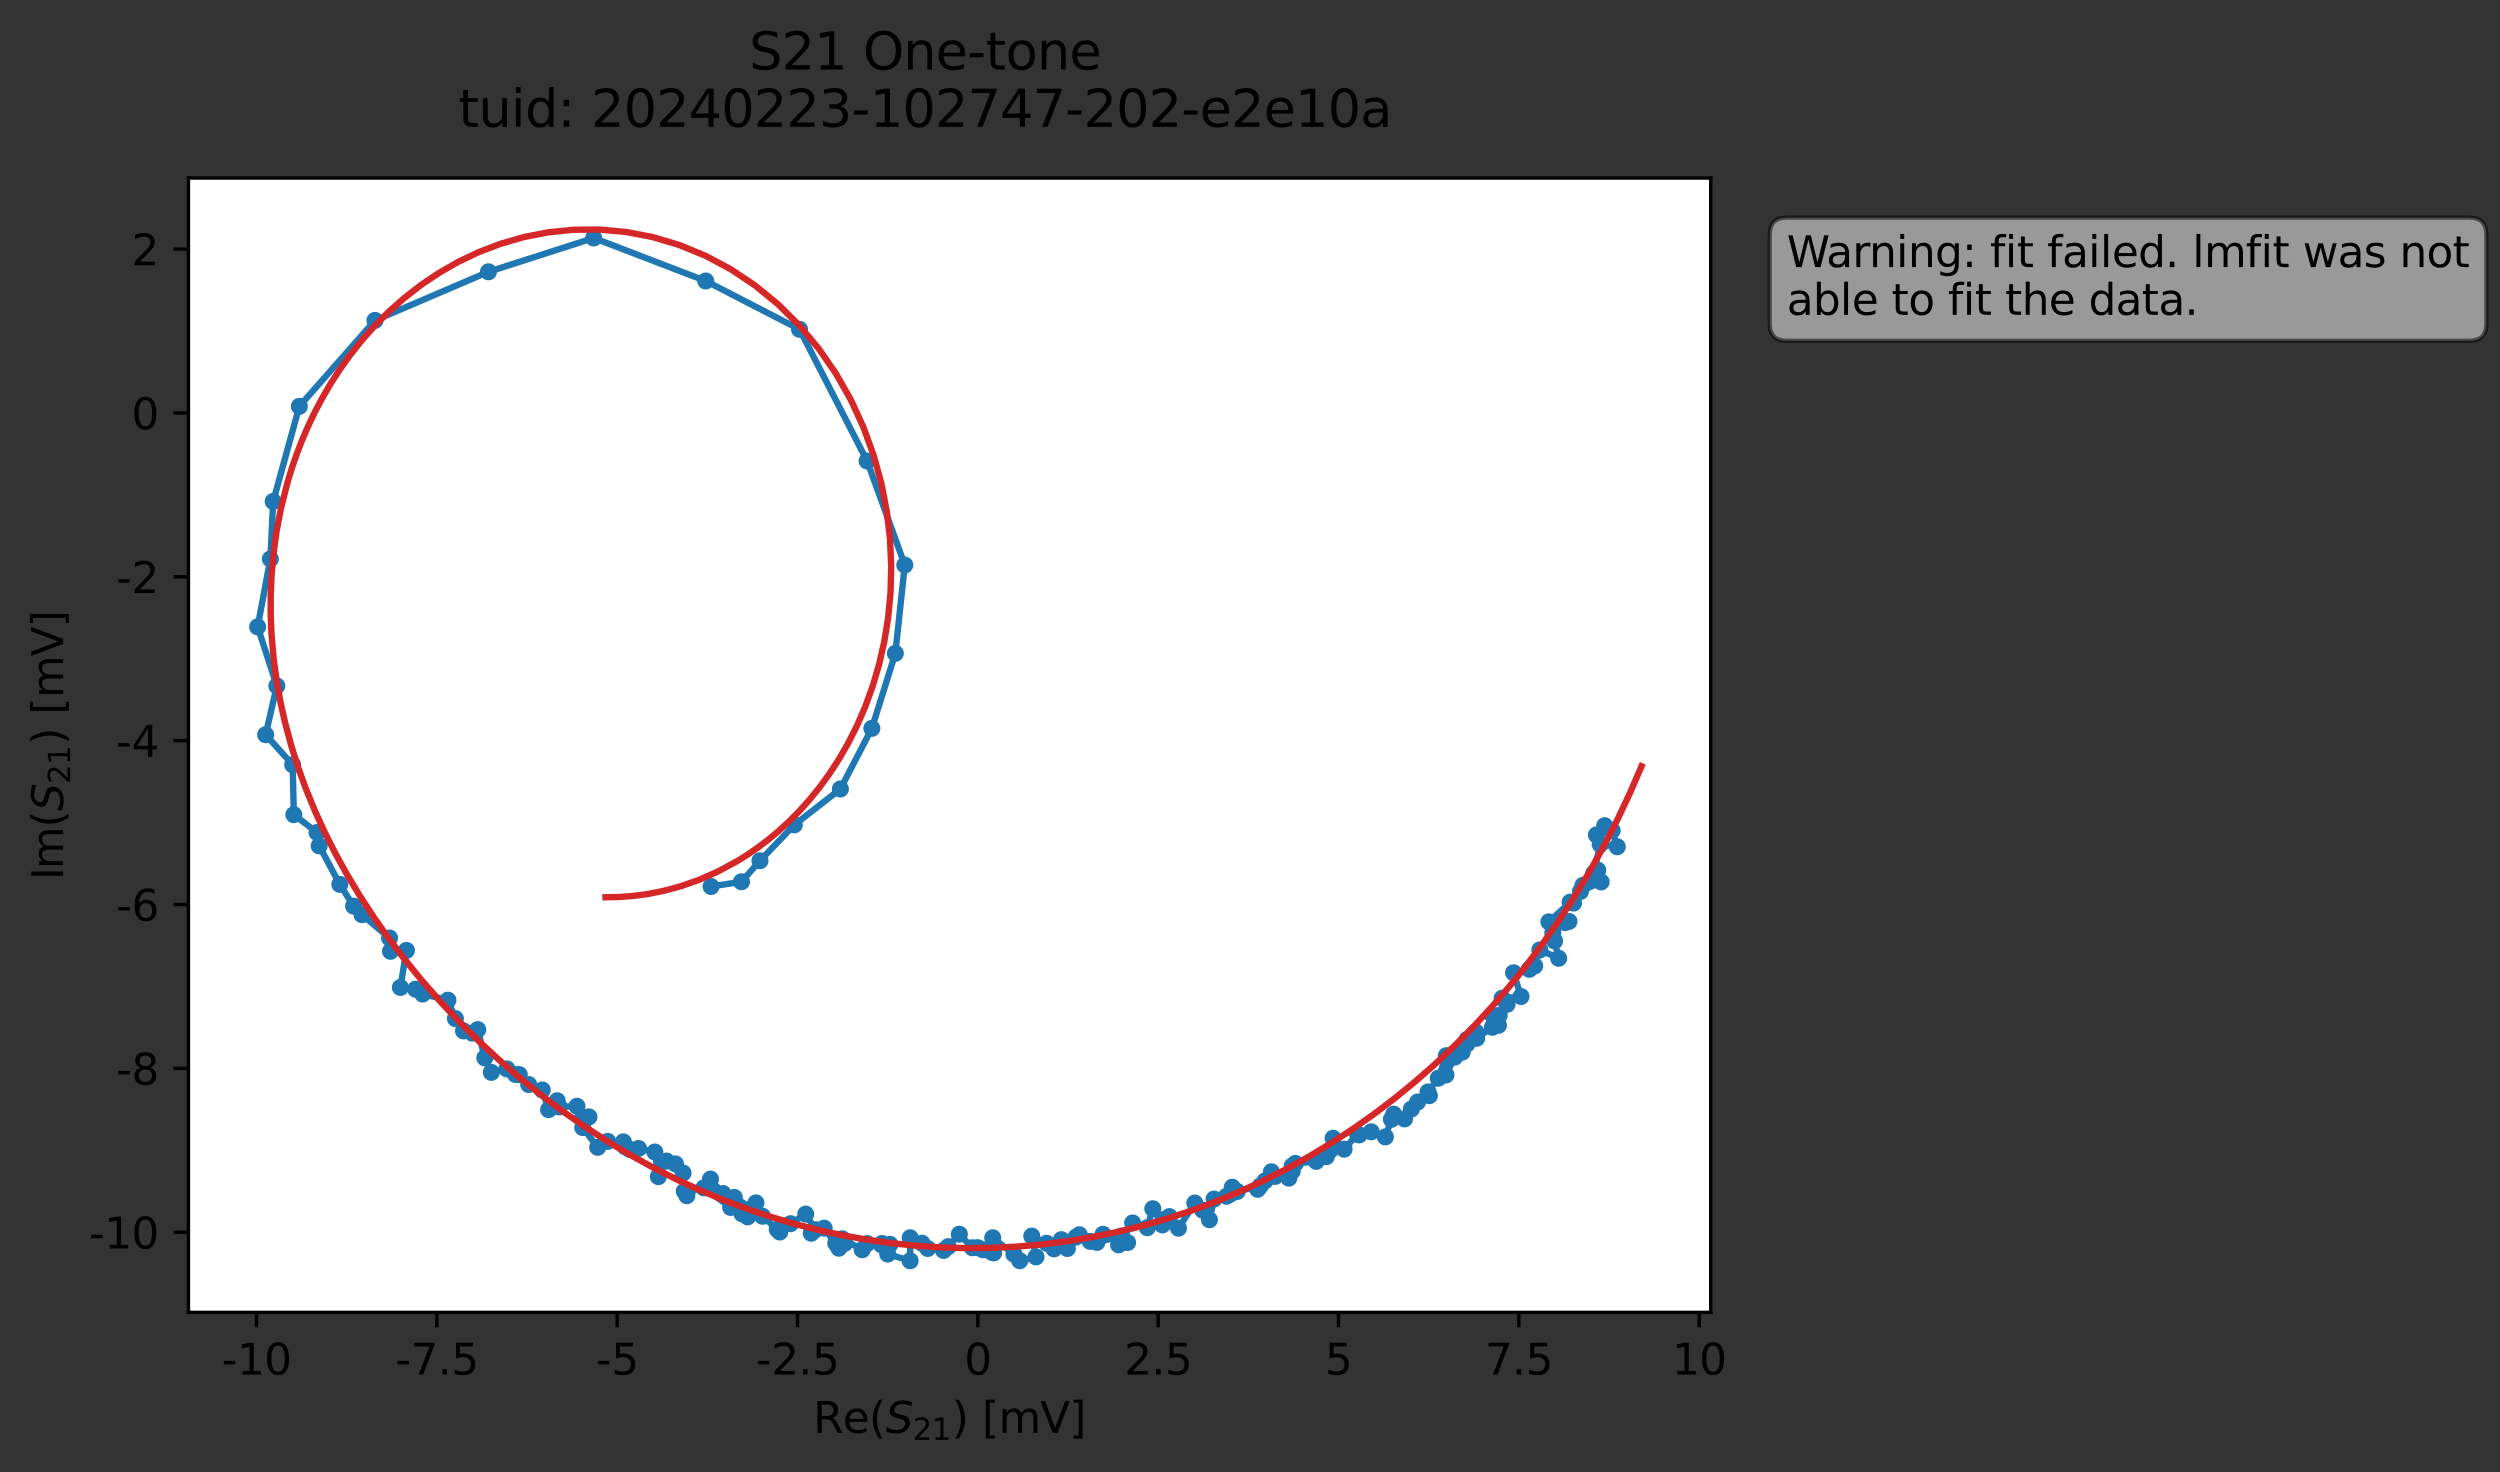 <?xml version="1.0" encoding="utf-8" standalone="no"?>
<!DOCTYPE svg PUBLIC "-//W3C//DTD SVG 1.1//EN"
  "http://www.w3.org/Graphics/SVG/1.1/DTD/svg11.dtd">
<svg xmlns:xlink="http://www.w3.org/1999/xlink" width="586.495pt" height="345.428pt" viewBox="0 0 586.495 345.428" xmlns="http://www.w3.org/2000/svg" version="1.1">
 <rect x="0" y="0" width="586.495" height="345.428" fill="#333333" stroke="none"/>
 <defs>
  <style type="text/css">*{stroke-linejoin: round; stroke-linecap: butt}</style>
 </defs>
 <g id="figure_1">
  <g id="patch_1">
   <path d="M 0 345.428 
L 586.495 345.428 
L 586.495 -0 
L 0 -0 
L 0 345.428 
z
" style="fill: none; opacity: 0"/>
  </g>
  <g id="axes_1">
   <g id="patch_2">
    <path d="M 44.211 307.872 
L 401.331 307.872 
L 401.331 41.76 
L 44.211 41.76 
z
" style="fill: #ffffff"/>
   </g>
   <g id="matplotlib.axis_1">
    <g id="xtick_1">
     <g id="line2d_1">
      <defs>
       <path id="m55af9862a3" d="M 0 0 
L 0 3.5 
" style="stroke: #000000; stroke-width: 0.8"/>
      </defs>
      <g>
       <use xlink:href="#m55af9862a3" x="60.177" y="307.872" style="stroke: #000000; stroke-width: 0.8"/>
      </g>
     </g>
     <g id="text_1">
      <!-- -10 -->
      <g transform="translate(52.011 322.47) scale(0.1 -0.1)">
       <defs>
        <path id="DejaVuSans-2d" d="M 313 2009 
L 1997 2009 
L 1997 1497 
L 313 1497 
L 313 2009 
z
" transform="scale(0.016)"/>
        <path id="DejaVuSans-31" d="M 794 531 
L 1825 531 
L 1825 4091 
L 703 3866 
L 703 4441 
L 1819 4666 
L 2450 4666 
L 2450 531 
L 3481 531 
L 3481 0 
L 794 0 
L 794 531 
z
" transform="scale(0.016)"/>
        <path id="DejaVuSans-30" d="M 2034 4250 
Q 1547 4250 1301 3770 
Q 1056 3291 1056 2328 
Q 1056 1369 1301 889 
Q 1547 409 2034 409 
Q 2525 409 2770 889 
Q 3016 1369 3016 2328 
Q 3016 3291 2770 3770 
Q 2525 4250 2034 4250 
z
M 2034 4750 
Q 2819 4750 3233 4129 
Q 3647 3509 3647 2328 
Q 3647 1150 3233 529 
Q 2819 -91 2034 -91 
Q 1250 -91 836 529 
Q 422 1150 422 2328 
Q 422 3509 836 4129 
Q 1250 4750 2034 4750 
z
" transform="scale(0.016)"/>
       </defs>
       <use xlink:href="#DejaVuSans-2d"/>
       <use xlink:href="#DejaVuSans-31" x="36.084"/>
       <use xlink:href="#DejaVuSans-30" x="99.707"/>
      </g>
     </g>
    </g>
    <g id="xtick_2">
     <g id="line2d_2">
      <g>
       <use xlink:href="#m55af9862a3" x="102.483" y="307.872" style="stroke: #000000; stroke-width: 0.8"/>
      </g>
     </g>
     <g id="text_2">
      <!-- -7.5 -->
      <g transform="translate(92.727 322.47) scale(0.1 -0.1)">
       <defs>
        <path id="DejaVuSans-37" d="M 525 4666 
L 3525 4666 
L 3525 4397 
L 1831 0 
L 1172 0 
L 2766 4134 
L 525 4134 
L 525 4666 
z
" transform="scale(0.016)"/>
        <path id="DejaVuSans-2e" d="M 684 794 
L 1344 794 
L 1344 0 
L 684 0 
L 684 794 
z
" transform="scale(0.016)"/>
        <path id="DejaVuSans-35" d="M 691 4666 
L 3169 4666 
L 3169 4134 
L 1269 4134 
L 1269 2991 
Q 1406 3038 1543 3061 
Q 1681 3084 1819 3084 
Q 2600 3084 3056 2656 
Q 3513 2228 3513 1497 
Q 3513 744 3044 326 
Q 2575 -91 1722 -91 
Q 1428 -91 1123 -41 
Q 819 9 494 109 
L 494 744 
Q 775 591 1075 516 
Q 1375 441 1709 441 
Q 2250 441 2565 725 
Q 2881 1009 2881 1497 
Q 2881 1984 2565 2268 
Q 2250 2553 1709 2553 
Q 1456 2553 1204 2497 
Q 953 2441 691 2322 
L 691 4666 
z
" transform="scale(0.016)"/>
       </defs>
       <use xlink:href="#DejaVuSans-2d"/>
       <use xlink:href="#DejaVuSans-37" x="36.084"/>
       <use xlink:href="#DejaVuSans-2e" x="99.707"/>
       <use xlink:href="#DejaVuSans-35" x="131.494"/>
      </g>
     </g>
    </g>
    <g id="xtick_3">
     <g id="line2d_3">
      <g>
       <use xlink:href="#m55af9862a3" x="144.789" y="307.872" style="stroke: #000000; stroke-width: 0.8"/>
      </g>
     </g>
     <g id="text_3">
      <!-- -5 -->
      <g transform="translate(139.803 322.47) scale(0.1 -0.1)">
       <use xlink:href="#DejaVuSans-2d"/>
       <use xlink:href="#DejaVuSans-35" x="36.084"/>
      </g>
     </g>
    </g>
    <g id="xtick_4">
     <g id="line2d_4">
      <g>
       <use xlink:href="#m55af9862a3" x="187.094" y="307.872" style="stroke: #000000; stroke-width: 0.8"/>
      </g>
     </g>
     <g id="text_4">
      <!-- -2.5 -->
      <g transform="translate(177.339 322.47) scale(0.1 -0.1)">
       <defs>
        <path id="DejaVuSans-32" d="M 1228 531 
L 3431 531 
L 3431 0 
L 469 0 
L 469 531 
Q 828 903 1448 1529 
Q 2069 2156 2228 2338 
Q 2531 2678 2651 2914 
Q 2772 3150 2772 3378 
Q 2772 3750 2511 3984 
Q 2250 4219 1831 4219 
Q 1534 4219 1204 4116 
Q 875 4013 500 3803 
L 500 4441 
Q 881 4594 1212 4672 
Q 1544 4750 1819 4750 
Q 2544 4750 2975 4387 
Q 3406 4025 3406 3419 
Q 3406 3131 3298 2873 
Q 3191 2616 2906 2266 
Q 2828 2175 2409 1742 
Q 1991 1309 1228 531 
z
" transform="scale(0.016)"/>
       </defs>
       <use xlink:href="#DejaVuSans-2d"/>
       <use xlink:href="#DejaVuSans-32" x="36.084"/>
       <use xlink:href="#DejaVuSans-2e" x="99.707"/>
       <use xlink:href="#DejaVuSans-35" x="131.494"/>
      </g>
     </g>
    </g>
    <g id="xtick_5">
     <g id="line2d_5">
      <g>
       <use xlink:href="#m55af9862a3" x="229.4" y="307.872" style="stroke: #000000; stroke-width: 0.8"/>
      </g>
     </g>
     <g id="text_5">
      <!-- 0 -->
      <g transform="translate(226.219 322.47) scale(0.1 -0.1)">
       <use xlink:href="#DejaVuSans-30"/>
      </g>
     </g>
    </g>
    <g id="xtick_6">
     <g id="line2d_6">
      <g>
       <use xlink:href="#m55af9862a3" x="271.706" y="307.872" style="stroke: #000000; stroke-width: 0.8"/>
      </g>
     </g>
     <g id="text_6">
      <!-- 2.5 -->
      <g transform="translate(263.754 322.47) scale(0.1 -0.1)">
       <use xlink:href="#DejaVuSans-32"/>
       <use xlink:href="#DejaVuSans-2e" x="63.623"/>
       <use xlink:href="#DejaVuSans-35" x="95.41"/>
      </g>
     </g>
    </g>
    <g id="xtick_7">
     <g id="line2d_7">
      <g>
       <use xlink:href="#m55af9862a3" x="314.012" y="307.872" style="stroke: #000000; stroke-width: 0.8"/>
      </g>
     </g>
     <g id="text_7">
      <!-- 5 -->
      <g transform="translate(310.831 322.47) scale(0.1 -0.1)">
       <use xlink:href="#DejaVuSans-35"/>
      </g>
     </g>
    </g>
    <g id="xtick_8">
     <g id="line2d_8">
      <g>
       <use xlink:href="#m55af9862a3" x="356.318" y="307.872" style="stroke: #000000; stroke-width: 0.8"/>
      </g>
     </g>
     <g id="text_8">
      <!-- 7.5 -->
      <g transform="translate(348.366 322.47) scale(0.1 -0.1)">
       <use xlink:href="#DejaVuSans-37"/>
       <use xlink:href="#DejaVuSans-2e" x="63.623"/>
       <use xlink:href="#DejaVuSans-35" x="95.41"/>
      </g>
     </g>
    </g>
    <g id="xtick_9">
     <g id="line2d_9">
      <g>
       <use xlink:href="#m55af9862a3" x="398.623" y="307.872" style="stroke: #000000; stroke-width: 0.8"/>
      </g>
     </g>
     <g id="text_9">
      <!-- 10 -->
      <g transform="translate(392.261 322.47) scale(0.1 -0.1)">
       <use xlink:href="#DejaVuSans-31"/>
       <use xlink:href="#DejaVuSans-30" x="63.623"/>
      </g>
     </g>
    </g>
    <g id="text_10">
     <!-- Re$(S_{21})$ [mV] -->
     <g transform="translate(190.771 336.149) scale(0.1 -0.1)">
      <defs>
       <path id="DejaVuSans-52" d="M 2841 2188 
Q 3044 2119 3236 1894 
Q 3428 1669 3622 1275 
L 4263 0 
L 3584 0 
L 2988 1197 
Q 2756 1666 2539 1819 
Q 2322 1972 1947 1972 
L 1259 1972 
L 1259 0 
L 628 0 
L 628 4666 
L 2053 4666 
Q 2853 4666 3247 4331 
Q 3641 3997 3641 3322 
Q 3641 2881 3436 2590 
Q 3231 2300 2841 2188 
z
M 1259 4147 
L 1259 2491 
L 2053 2491 
Q 2509 2491 2742 2702 
Q 2975 2913 2975 3322 
Q 2975 3731 2742 3939 
Q 2509 4147 2053 4147 
L 1259 4147 
z
" transform="scale(0.016)"/>
       <path id="DejaVuSans-65" d="M 3597 1894 
L 3597 1613 
L 953 1613 
Q 991 1019 1311 708 
Q 1631 397 2203 397 
Q 2534 397 2845 478 
Q 3156 559 3463 722 
L 3463 178 
Q 3153 47 2828 -22 
Q 2503 -91 2169 -91 
Q 1331 -91 842 396 
Q 353 884 353 1716 
Q 353 2575 817 3079 
Q 1281 3584 2069 3584 
Q 2775 3584 3186 3129 
Q 3597 2675 3597 1894 
z
M 3022 2063 
Q 3016 2534 2758 2815 
Q 2500 3097 2075 3097 
Q 1594 3097 1305 2825 
Q 1016 2553 972 2059 
L 3022 2063 
z
" transform="scale(0.016)"/>
       <path id="DejaVuSans-28" d="M 1984 4856 
Q 1566 4138 1362 3434 
Q 1159 2731 1159 2009 
Q 1159 1288 1364 580 
Q 1569 -128 1984 -844 
L 1484 -844 
Q 1016 -109 783 600 
Q 550 1309 550 2009 
Q 550 2706 781 3412 
Q 1013 4119 1484 4856 
L 1984 4856 
z
" transform="scale(0.016)"/>
       <path id="DejaVuSans-Oblique-53" d="M 3859 4513 
L 3738 3897 
Q 3422 4066 3111 4152 
Q 2800 4238 2509 4238 
Q 1944 4238 1609 3991 
Q 1275 3744 1275 3334 
Q 1275 3109 1398 2989 
Q 1522 2869 2034 2731 
L 2413 2638 
Q 3053 2472 3303 2217 
Q 3553 1963 3553 1503 
Q 3553 797 2998 353 
Q 2444 -91 1538 -91 
Q 1166 -91 791 -17 
Q 416 56 38 206 
L 166 856 
Q 513 641 861 531 
Q 1209 422 1556 422 
Q 2147 422 2503 684 
Q 2859 947 2859 1369 
Q 2859 1650 2717 1795 
Q 2575 1941 2106 2059 
L 1728 2156 
Q 1081 2325 845 2545 
Q 609 2766 609 3163 
Q 609 3859 1145 4304 
Q 1681 4750 2541 4750 
Q 2875 4750 3203 4690 
Q 3531 4631 3859 4513 
z
" transform="scale(0.016)"/>
       <path id="DejaVuSans-29" d="M 513 4856 
L 1013 4856 
Q 1481 4119 1714 3412 
Q 1947 2706 1947 2009 
Q 1947 1309 1714 600 
Q 1481 -109 1013 -844 
L 513 -844 
Q 928 -128 1133 580 
Q 1338 1288 1338 2009 
Q 1338 2731 1133 3434 
Q 928 4138 513 4856 
z
" transform="scale(0.016)"/>
       <path id="DejaVuSans-20" transform="scale(0.016)"/>
       <path id="DejaVuSans-5b" d="M 550 4863 
L 1875 4863 
L 1875 4416 
L 1125 4416 
L 1125 -397 
L 1875 -397 
L 1875 -844 
L 550 -844 
L 550 4863 
z
" transform="scale(0.016)"/>
       <path id="DejaVuSans-6d" d="M 3328 2828 
Q 3544 3216 3844 3400 
Q 4144 3584 4550 3584 
Q 5097 3584 5394 3201 
Q 5691 2819 5691 2113 
L 5691 0 
L 5113 0 
L 5113 2094 
Q 5113 2597 4934 2840 
Q 4756 3084 4391 3084 
Q 3944 3084 3684 2787 
Q 3425 2491 3425 1978 
L 3425 0 
L 2847 0 
L 2847 2094 
Q 2847 2600 2669 2842 
Q 2491 3084 2119 3084 
Q 1678 3084 1418 2786 
Q 1159 2488 1159 1978 
L 1159 0 
L 581 0 
L 581 3500 
L 1159 3500 
L 1159 2956 
Q 1356 3278 1631 3431 
Q 1906 3584 2284 3584 
Q 2666 3584 2933 3390 
Q 3200 3197 3328 2828 
z
" transform="scale(0.016)"/>
       <path id="DejaVuSans-56" d="M 1831 0 
L 50 4666 
L 709 4666 
L 2188 738 
L 3669 4666 
L 4325 4666 
L 2547 0 
L 1831 0 
z
" transform="scale(0.016)"/>
       <path id="DejaVuSans-5d" d="M 1947 4863 
L 1947 -844 
L 622 -844 
L 622 -397 
L 1369 -397 
L 1369 4416 
L 622 4416 
L 622 4863 
L 1947 4863 
z
" transform="scale(0.016)"/>
      </defs>
      <use xlink:href="#DejaVuSans-52" transform="translate(0 0.016)"/>
      <use xlink:href="#DejaVuSans-65" transform="translate(69.482 0.016)"/>
      <use xlink:href="#DejaVuSans-28" transform="translate(131.006 0.016)"/>
      <use xlink:href="#DejaVuSans-Oblique-53" transform="translate(170.02 0.016)"/>
      <use xlink:href="#DejaVuSans-32" transform="translate(233.496 -16.391) scale(0.7)"/>
      <use xlink:href="#DejaVuSans-31" transform="translate(278.032 -16.391) scale(0.7)"/>
      <use xlink:href="#DejaVuSans-29" transform="translate(325.303 0.016)"/>
      <use xlink:href="#DejaVuSans-20" transform="translate(364.316 0.016)"/>
      <use xlink:href="#DejaVuSans-5b" transform="translate(396.104 0.016)"/>
      <use xlink:href="#DejaVuSans-6d" transform="translate(435.117 0.016)"/>
      <use xlink:href="#DejaVuSans-56" transform="translate(532.529 0.016)"/>
      <use xlink:href="#DejaVuSans-5d" transform="translate(600.938 0.016)"/>
     </g>
    </g>
   </g>
   <g id="matplotlib.axis_2">
    <g id="ytick_1">
     <g id="line2d_10">
      <defs>
       <path id="m36a47a7024" d="M 0 0 
L -3.5 0 
" style="stroke: #000000; stroke-width: 0.8"/>
      </defs>
      <g>
       <use xlink:href="#m36a47a7024" x="44.211" y="289.086" style="stroke: #000000; stroke-width: 0.8"/>
      </g>
     </g>
     <g id="text_11">
      <!-- -10 -->
      <g transform="translate(20.878 292.885) scale(0.1 -0.1)">
       <use xlink:href="#DejaVuSans-2d"/>
       <use xlink:href="#DejaVuSans-31" x="36.084"/>
       <use xlink:href="#DejaVuSans-30" x="99.707"/>
      </g>
     </g>
    </g>
    <g id="ytick_2">
     <g id="line2d_11">
      <g>
       <use xlink:href="#m36a47a7024" x="44.211" y="250.643" style="stroke: #000000; stroke-width: 0.8"/>
      </g>
     </g>
     <g id="text_12">
      <!-- -8 -->
      <g transform="translate(27.241 254.442) scale(0.1 -0.1)">
       <defs>
        <path id="DejaVuSans-38" d="M 2034 2216 
Q 1584 2216 1326 1975 
Q 1069 1734 1069 1313 
Q 1069 891 1326 650 
Q 1584 409 2034 409 
Q 2484 409 2743 651 
Q 3003 894 3003 1313 
Q 3003 1734 2745 1975 
Q 2488 2216 2034 2216 
z
M 1403 2484 
Q 997 2584 770 2862 
Q 544 3141 544 3541 
Q 544 4100 942 4425 
Q 1341 4750 2034 4750 
Q 2731 4750 3128 4425 
Q 3525 4100 3525 3541 
Q 3525 3141 3298 2862 
Q 3072 2584 2669 2484 
Q 3125 2378 3379 2068 
Q 3634 1759 3634 1313 
Q 3634 634 3220 271 
Q 2806 -91 2034 -91 
Q 1263 -91 848 271 
Q 434 634 434 1313 
Q 434 1759 690 2068 
Q 947 2378 1403 2484 
z
M 1172 3481 
Q 1172 3119 1398 2916 
Q 1625 2713 2034 2713 
Q 2441 2713 2670 2916 
Q 2900 3119 2900 3481 
Q 2900 3844 2670 4047 
Q 2441 4250 2034 4250 
Q 1625 4250 1398 4047 
Q 1172 3844 1172 3481 
z
" transform="scale(0.016)"/>
       </defs>
       <use xlink:href="#DejaVuSans-2d"/>
       <use xlink:href="#DejaVuSans-38" x="36.084"/>
      </g>
     </g>
    </g>
    <g id="ytick_3">
     <g id="line2d_12">
      <g>
       <use xlink:href="#m36a47a7024" x="44.211" y="212.201" style="stroke: #000000; stroke-width: 0.8"/>
      </g>
     </g>
     <g id="text_13">
      <!-- -6 -->
      <g transform="translate(27.241 216) scale(0.1 -0.1)">
       <defs>
        <path id="DejaVuSans-36" d="M 2113 2584 
Q 1688 2584 1439 2293 
Q 1191 2003 1191 1497 
Q 1191 994 1439 701 
Q 1688 409 2113 409 
Q 2538 409 2786 701 
Q 3034 994 3034 1497 
Q 3034 2003 2786 2293 
Q 2538 2584 2113 2584 
z
M 3366 4563 
L 3366 3988 
Q 3128 4100 2886 4159 
Q 2644 4219 2406 4219 
Q 1781 4219 1451 3797 
Q 1122 3375 1075 2522 
Q 1259 2794 1537 2939 
Q 1816 3084 2150 3084 
Q 2853 3084 3261 2657 
Q 3669 2231 3669 1497 
Q 3669 778 3244 343 
Q 2819 -91 2113 -91 
Q 1303 -91 875 529 
Q 447 1150 447 2328 
Q 447 3434 972 4092 
Q 1497 4750 2381 4750 
Q 2619 4750 2861 4703 
Q 3103 4656 3366 4563 
z
" transform="scale(0.016)"/>
       </defs>
       <use xlink:href="#DejaVuSans-2d"/>
       <use xlink:href="#DejaVuSans-36" x="36.084"/>
      </g>
     </g>
    </g>
    <g id="ytick_4">
     <g id="line2d_13">
      <g>
       <use xlink:href="#m36a47a7024" x="44.211" y="173.759" style="stroke: #000000; stroke-width: 0.8"/>
      </g>
     </g>
     <g id="text_14">
      <!-- -4 -->
      <g transform="translate(27.241 177.558) scale(0.1 -0.1)">
       <defs>
        <path id="DejaVuSans-34" d="M 2419 4116 
L 825 1625 
L 2419 1625 
L 2419 4116 
z
M 2253 4666 
L 3047 4666 
L 3047 1625 
L 3713 1625 
L 3713 1100 
L 3047 1100 
L 3047 0 
L 2419 0 
L 2419 1100 
L 313 1100 
L 313 1709 
L 2253 4666 
z
" transform="scale(0.016)"/>
       </defs>
       <use xlink:href="#DejaVuSans-2d"/>
       <use xlink:href="#DejaVuSans-34" x="36.084"/>
      </g>
     </g>
    </g>
    <g id="ytick_5">
     <g id="line2d_14">
      <g>
       <use xlink:href="#m36a47a7024" x="44.211" y="135.316" style="stroke: #000000; stroke-width: 0.8"/>
      </g>
     </g>
     <g id="text_15">
      <!-- -2 -->
      <g transform="translate(27.241 139.116) scale(0.1 -0.1)">
       <use xlink:href="#DejaVuSans-2d"/>
       <use xlink:href="#DejaVuSans-32" x="36.084"/>
      </g>
     </g>
    </g>
    <g id="ytick_6">
     <g id="line2d_15">
      <g>
       <use xlink:href="#m36a47a7024" x="44.211" y="96.874" style="stroke: #000000; stroke-width: 0.8"/>
      </g>
     </g>
     <g id="text_16">
      <!-- 0 -->
      <g transform="translate(30.848 100.673) scale(0.1 -0.1)">
       <use xlink:href="#DejaVuSans-30"/>
      </g>
     </g>
    </g>
    <g id="ytick_7">
     <g id="line2d_16">
      <g>
       <use xlink:href="#m36a47a7024" x="44.211" y="58.432" style="stroke: #000000; stroke-width: 0.8"/>
      </g>
     </g>
     <g id="text_17">
      <!-- 2 -->
      <g transform="translate(30.848 62.231) scale(0.1 -0.1)">
       <use xlink:href="#DejaVuSans-32"/>
      </g>
     </g>
    </g>
    <g id="text_18">
     <!-- Im$(S_{21})$ [mV] -->
     <g transform="translate(14.798 206.466) rotate(-90) scale(0.1 -0.1)">
      <defs>
       <path id="DejaVuSans-49" d="M 628 4666 
L 1259 4666 
L 1259 0 
L 628 0 
L 628 4666 
z
" transform="scale(0.016)"/>
      </defs>
      <use xlink:href="#DejaVuSans-49" transform="translate(0 0.016)"/>
      <use xlink:href="#DejaVuSans-6d" transform="translate(25.867 0.016)"/>
      <use xlink:href="#DejaVuSans-28" transform="translate(123.279 0.016)"/>
      <use xlink:href="#DejaVuSans-Oblique-53" transform="translate(162.293 0.016)"/>
      <use xlink:href="#DejaVuSans-32" transform="translate(225.77 -16.391) scale(0.7)"/>
      <use xlink:href="#DejaVuSans-31" transform="translate(270.306 -16.391) scale(0.7)"/>
      <use xlink:href="#DejaVuSans-29" transform="translate(317.576 0.016)"/>
      <use xlink:href="#DejaVuSans-20" transform="translate(356.59 0.016)"/>
      <use xlink:href="#DejaVuSans-5b" transform="translate(388.377 0.016)"/>
      <use xlink:href="#DejaVuSans-6d" transform="translate(427.391 0.016)"/>
      <use xlink:href="#DejaVuSans-56" transform="translate(524.803 0.016)"/>
      <use xlink:href="#DejaVuSans-5d" transform="translate(593.211 0.016)"/>
     </g>
    </g>
   </g>
   <g id="line2d_17">
    <path d="M 376.462 193.703 
L 374.517 195.882 
L 378.213 194.828 
L 379.409 198.649 
L 375.403 198.102 
L 373.878 204.888 
L 374.83 204.135 
L 371.352 207.701 
L 375.631 206.897 
L 370.768 209.138 
L 369.142 211.85 
L 368.351 211.646 
L 363.368 216.266 
L 368.079 216.164 
L 367.165 216.446 
L 364.278 218.875 
L 365.655 224.808 
L 361.246 222.845 
L 360.033 226.598 
L 359.464 226.699 
L 358.764 227.397 
L 355.079 228.211 
L 356.825 233.777 
L 352.406 234.183 
L 353.553 235.62 
L 351.713 238.196 
L 350.196 238.277 
L 351.528 240.541 
L 350.101 240.997 
L 346.419 243.574 
L 346.218 242.103 
L 344.15 243.871 
L 344.114 244.984 
L 343.025 246.833 
L 341.276 248.002 
L 339.218 252.182 
L 339.306 247.648 
L 337.418 252.946 
L 335.007 256.178 
L 335.329 257.041 
L 332.556 258.539 
L 331.093 260.187 
L 329.501 262.497 
L 326.964 261.389 
L 326.411 262.589 
L 325.002 266.712 
L 321.691 265.522 
L 318.858 266.253 
L 318.479 266.078 
L 315.324 269.594 
L 312.737 267.03 
L 312.062 269.853 
L 311.154 271.344 
L 308.785 272.459 
L 303.902 272.934 
L 303.151 273.526 
L 302.357 276.385 
L 303.144 274.777 
L 299.156 275.989 
L 298.261 274.905 
L 295.053 279.001 
L 296.781 277.027 
L 295.658 278.218 
L 290.255 279.524 
L 289.08 278.517 
L 288.643 280.142 
L 287.74 280.639 
L 284.815 281.294 
L 283.733 286.15 
L 282.153 283.904 
L 280.3 282.226 
L 276.462 288.129 
L 274.34 285.407 
L 272.698 287.361 
L 272.788 286.148 
L 270.443 283.567 
L 269.157 288.016 
L 265.719 286.904 
L 262.417 292.039 
L 264.536 291.499 
L 263.079 289.974 
L 257.338 291.464 
L 258.764 289.558 
L 255.752 291.222 
L 253.213 289.671 
L 252.428 290.225 
L 250.407 292.892 
L 248.988 290.819 
L 247.266 292.98 
L 245.562 291.668 
L 242.054 289.984 
L 243.048 294.869 
L 239.232 295.762 
L 237.86 294.231 
L 232.885 290.378 
L 233.111 293.923 
L 232.673 293.771 
L 230.57 293.189 
L 229.368 292.701 
L 228.119 292.716 
L 225.053 289.543 
L 222.449 292.458 
L 221.367 293.35 
L 217.635 292.888 
L 216.288 291.656 
L 213.524 290.379 
L 213.517 295.776 
L 208.264 294.201 
L 208.772 291.926 
L 206.937 291.72 
L 206.793 292.028 
L 203.452 291.743 
L 202.272 293.186 
L 197.585 290.617 
L 198.185 291.692 
L 196.067 291.69 
L 196.796 292.828 
L 193.351 288.132 
L 190.316 289.311 
L 191.263 288.485 
L 189.013 284.826 
L 185.453 287.082 
L 182.943 289.028 
L 182.338 288.408 
L 178.883 285.329 
L 177.34 282.192 
L 175.382 285.479 
L 176.491 283.506 
L 172.274 280.922 
L 174.084 284.756 
L 171.413 283.262 
L 165.127 278.671 
L 169.596 279.988 
L 166.678 276.616 
L 161.138 280.511 
L 160.53 279.457 
L 160.239 275.179 
L 158.462 273.05 
L 156.38 272.374 
L 154.443 276.043 
L 153.627 270.257 
L 149.795 269.43 
L 147.735 269.648 
L 146.246 267.879 
L 146.647 269.027 
L 142.563 267.763 
L 140.222 269.163 
L 136.711 264.529 
L 136.568 262.462 
L 138.171 262.024 
L 135.358 259.514 
L 131.194 259.685 
L 130.712 258.234 
L 128.701 260.323 
L 127.211 255.707 
L 124.035 254.434 
L 120.931 252.072 
L 121.817 252.099 
L 118.935 250.771 
L 115.269 251.58 
L 113.731 248.183 
L 112.077 241.55 
L 108.746 241.855 
L 110.805 242.372 
L 106.83 238.953 
L 105.08 234.634 
L 99.14 233.193 
L 97.491 232.063 
L 93.93 231.654 
L 95.345 222.967 
L 91.609 223.171 
L 91.383 220.056 
L 84.917 214.583 
L 82.951 212.575 
L 79.723 207.478 
L 74.882 198.433 
L 74.378 195.301 
L 68.932 191.122 
L 68.661 179.421 
L 62.323 172.359 
L 64.943 160.917 
L 60.444 147.059 
L 63.426 131.128 
L 64.089 117.633 
L 70.224 95.327 
L 87.967 75.166 
L 114.595 63.762 
L 139.274 55.829 
L 165.568 65.923 
L 187.569 77.262 
L 203.419 108.152 
L 212.262 132.558 
L 210.044 153.277 
L 204.536 170.869 
L 197.155 185.092 
L 186.349 193.512 
L 178.291 201.925 
L 173.945 206.858 
L 166.812 207.971 
L 166.812 207.971 
" clip-path="url(#p4d8af39258)" style="fill: none; stroke: #1f77b4; stroke-width: 1.5; stroke-linecap: square"/>
    <defs>
     <path id="m3c75223461" d="M 0 1.5 
C 0.398 1.5 0.779 1.342 1.061 1.061 
C 1.342 0.779 1.5 0.398 1.5 0 
C 1.5 -0.398 1.342 -0.779 1.061 -1.061 
C 0.779 -1.342 0.398 -1.5 0 -1.5 
C -0.398 -1.5 -0.779 -1.342 -1.061 -1.061 
C -1.342 -0.779 -1.5 -0.398 -1.5 0 
C -1.5 0.398 -1.342 0.779 -1.061 1.061 
C -0.779 1.342 -0.398 1.5 0 1.5 
z
" style="stroke: #1f77b4"/>
    </defs>
    <g clip-path="url(#p4d8af39258)">
     <use xlink:href="#m3c75223461" x="376.462" y="193.703" style="fill: #1f77b4; stroke: #1f77b4"/>
     <use xlink:href="#m3c75223461" x="374.517" y="195.882" style="fill: #1f77b4; stroke: #1f77b4"/>
     <use xlink:href="#m3c75223461" x="378.213" y="194.828" style="fill: #1f77b4; stroke: #1f77b4"/>
     <use xlink:href="#m3c75223461" x="379.409" y="198.649" style="fill: #1f77b4; stroke: #1f77b4"/>
     <use xlink:href="#m3c75223461" x="375.403" y="198.102" style="fill: #1f77b4; stroke: #1f77b4"/>
     <use xlink:href="#m3c75223461" x="373.878" y="204.888" style="fill: #1f77b4; stroke: #1f77b4"/>
     <use xlink:href="#m3c75223461" x="374.83" y="204.135" style="fill: #1f77b4; stroke: #1f77b4"/>
     <use xlink:href="#m3c75223461" x="371.352" y="207.701" style="fill: #1f77b4; stroke: #1f77b4"/>
     <use xlink:href="#m3c75223461" x="375.631" y="206.897" style="fill: #1f77b4; stroke: #1f77b4"/>
     <use xlink:href="#m3c75223461" x="370.768" y="209.138" style="fill: #1f77b4; stroke: #1f77b4"/>
     <use xlink:href="#m3c75223461" x="369.142" y="211.85" style="fill: #1f77b4; stroke: #1f77b4"/>
     <use xlink:href="#m3c75223461" x="368.351" y="211.646" style="fill: #1f77b4; stroke: #1f77b4"/>
     <use xlink:href="#m3c75223461" x="363.368" y="216.266" style="fill: #1f77b4; stroke: #1f77b4"/>
     <use xlink:href="#m3c75223461" x="368.079" y="216.164" style="fill: #1f77b4; stroke: #1f77b4"/>
     <use xlink:href="#m3c75223461" x="367.165" y="216.446" style="fill: #1f77b4; stroke: #1f77b4"/>
     <use xlink:href="#m3c75223461" x="364.278" y="218.875" style="fill: #1f77b4; stroke: #1f77b4"/>
     <use xlink:href="#m3c75223461" x="364.707" y="220.735" style="fill: #1f77b4; stroke: #1f77b4"/>
     <use xlink:href="#m3c75223461" x="365.655" y="224.808" style="fill: #1f77b4; stroke: #1f77b4"/>
     <use xlink:href="#m3c75223461" x="361.246" y="222.845" style="fill: #1f77b4; stroke: #1f77b4"/>
     <use xlink:href="#m3c75223461" x="360.033" y="226.598" style="fill: #1f77b4; stroke: #1f77b4"/>
     <use xlink:href="#m3c75223461" x="359.464" y="226.699" style="fill: #1f77b4; stroke: #1f77b4"/>
     <use xlink:href="#m3c75223461" x="358.764" y="227.397" style="fill: #1f77b4; stroke: #1f77b4"/>
     <use xlink:href="#m3c75223461" x="355.079" y="228.211" style="fill: #1f77b4; stroke: #1f77b4"/>
     <use xlink:href="#m3c75223461" x="356.825" y="233.777" style="fill: #1f77b4; stroke: #1f77b4"/>
     <use xlink:href="#m3c75223461" x="352.406" y="234.183" style="fill: #1f77b4; stroke: #1f77b4"/>
     <use xlink:href="#m3c75223461" x="353.553" y="235.62" style="fill: #1f77b4; stroke: #1f77b4"/>
     <use xlink:href="#m3c75223461" x="351.713" y="238.196" style="fill: #1f77b4; stroke: #1f77b4"/>
     <use xlink:href="#m3c75223461" x="350.196" y="238.277" style="fill: #1f77b4; stroke: #1f77b4"/>
     <use xlink:href="#m3c75223461" x="351.528" y="240.541" style="fill: #1f77b4; stroke: #1f77b4"/>
     <use xlink:href="#m3c75223461" x="350.101" y="240.997" style="fill: #1f77b4; stroke: #1f77b4"/>
     <use xlink:href="#m3c75223461" x="346.419" y="243.574" style="fill: #1f77b4; stroke: #1f77b4"/>
     <use xlink:href="#m3c75223461" x="346.218" y="242.103" style="fill: #1f77b4; stroke: #1f77b4"/>
     <use xlink:href="#m3c75223461" x="344.15" y="243.871" style="fill: #1f77b4; stroke: #1f77b4"/>
     <use xlink:href="#m3c75223461" x="344.114" y="244.984" style="fill: #1f77b4; stroke: #1f77b4"/>
     <use xlink:href="#m3c75223461" x="343.025" y="246.833" style="fill: #1f77b4; stroke: #1f77b4"/>
     <use xlink:href="#m3c75223461" x="341.276" y="248.002" style="fill: #1f77b4; stroke: #1f77b4"/>
     <use xlink:href="#m3c75223461" x="339.218" y="252.182" style="fill: #1f77b4; stroke: #1f77b4"/>
     <use xlink:href="#m3c75223461" x="339.306" y="247.648" style="fill: #1f77b4; stroke: #1f77b4"/>
     <use xlink:href="#m3c75223461" x="337.418" y="252.946" style="fill: #1f77b4; stroke: #1f77b4"/>
     <use xlink:href="#m3c75223461" x="335.007" y="256.178" style="fill: #1f77b4; stroke: #1f77b4"/>
     <use xlink:href="#m3c75223461" x="335.329" y="257.041" style="fill: #1f77b4; stroke: #1f77b4"/>
     <use xlink:href="#m3c75223461" x="332.556" y="258.539" style="fill: #1f77b4; stroke: #1f77b4"/>
     <use xlink:href="#m3c75223461" x="331.093" y="260.187" style="fill: #1f77b4; stroke: #1f77b4"/>
     <use xlink:href="#m3c75223461" x="329.501" y="262.497" style="fill: #1f77b4; stroke: #1f77b4"/>
     <use xlink:href="#m3c75223461" x="326.964" y="261.389" style="fill: #1f77b4; stroke: #1f77b4"/>
     <use xlink:href="#m3c75223461" x="326.411" y="262.589" style="fill: #1f77b4; stroke: #1f77b4"/>
     <use xlink:href="#m3c75223461" x="325.002" y="266.712" style="fill: #1f77b4; stroke: #1f77b4"/>
     <use xlink:href="#m3c75223461" x="321.691" y="265.522" style="fill: #1f77b4; stroke: #1f77b4"/>
     <use xlink:href="#m3c75223461" x="318.858" y="266.253" style="fill: #1f77b4; stroke: #1f77b4"/>
     <use xlink:href="#m3c75223461" x="318.479" y="266.078" style="fill: #1f77b4; stroke: #1f77b4"/>
     <use xlink:href="#m3c75223461" x="315.324" y="269.594" style="fill: #1f77b4; stroke: #1f77b4"/>
     <use xlink:href="#m3c75223461" x="312.737" y="267.03" style="fill: #1f77b4; stroke: #1f77b4"/>
     <use xlink:href="#m3c75223461" x="312.062" y="269.853" style="fill: #1f77b4; stroke: #1f77b4"/>
     <use xlink:href="#m3c75223461" x="311.154" y="271.344" style="fill: #1f77b4; stroke: #1f77b4"/>
     <use xlink:href="#m3c75223461" x="308.785" y="272.459" style="fill: #1f77b4; stroke: #1f77b4"/>
     <use xlink:href="#m3c75223461" x="303.902" y="272.934" style="fill: #1f77b4; stroke: #1f77b4"/>
     <use xlink:href="#m3c75223461" x="303.151" y="273.526" style="fill: #1f77b4; stroke: #1f77b4"/>
     <use xlink:href="#m3c75223461" x="302.357" y="276.385" style="fill: #1f77b4; stroke: #1f77b4"/>
     <use xlink:href="#m3c75223461" x="303.144" y="274.777" style="fill: #1f77b4; stroke: #1f77b4"/>
     <use xlink:href="#m3c75223461" x="299.156" y="275.989" style="fill: #1f77b4; stroke: #1f77b4"/>
     <use xlink:href="#m3c75223461" x="298.261" y="274.905" style="fill: #1f77b4; stroke: #1f77b4"/>
     <use xlink:href="#m3c75223461" x="295.053" y="279.001" style="fill: #1f77b4; stroke: #1f77b4"/>
     <use xlink:href="#m3c75223461" x="296.781" y="277.027" style="fill: #1f77b4; stroke: #1f77b4"/>
     <use xlink:href="#m3c75223461" x="295.658" y="278.218" style="fill: #1f77b4; stroke: #1f77b4"/>
     <use xlink:href="#m3c75223461" x="290.255" y="279.524" style="fill: #1f77b4; stroke: #1f77b4"/>
     <use xlink:href="#m3c75223461" x="289.08" y="278.517" style="fill: #1f77b4; stroke: #1f77b4"/>
     <use xlink:href="#m3c75223461" x="288.643" y="280.142" style="fill: #1f77b4; stroke: #1f77b4"/>
     <use xlink:href="#m3c75223461" x="287.74" y="280.639" style="fill: #1f77b4; stroke: #1f77b4"/>
     <use xlink:href="#m3c75223461" x="284.815" y="281.294" style="fill: #1f77b4; stroke: #1f77b4"/>
     <use xlink:href="#m3c75223461" x="283.733" y="286.15" style="fill: #1f77b4; stroke: #1f77b4"/>
     <use xlink:href="#m3c75223461" x="282.153" y="283.904" style="fill: #1f77b4; stroke: #1f77b4"/>
     <use xlink:href="#m3c75223461" x="280.3" y="282.226" style="fill: #1f77b4; stroke: #1f77b4"/>
     <use xlink:href="#m3c75223461" x="276.462" y="288.129" style="fill: #1f77b4; stroke: #1f77b4"/>
     <use xlink:href="#m3c75223461" x="274.34" y="285.407" style="fill: #1f77b4; stroke: #1f77b4"/>
     <use xlink:href="#m3c75223461" x="272.698" y="287.361" style="fill: #1f77b4; stroke: #1f77b4"/>
     <use xlink:href="#m3c75223461" x="272.788" y="286.148" style="fill: #1f77b4; stroke: #1f77b4"/>
     <use xlink:href="#m3c75223461" x="270.443" y="283.567" style="fill: #1f77b4; stroke: #1f77b4"/>
     <use xlink:href="#m3c75223461" x="269.157" y="288.016" style="fill: #1f77b4; stroke: #1f77b4"/>
     <use xlink:href="#m3c75223461" x="265.719" y="286.904" style="fill: #1f77b4; stroke: #1f77b4"/>
     <use xlink:href="#m3c75223461" x="262.417" y="292.039" style="fill: #1f77b4; stroke: #1f77b4"/>
     <use xlink:href="#m3c75223461" x="264.536" y="291.499" style="fill: #1f77b4; stroke: #1f77b4"/>
     <use xlink:href="#m3c75223461" x="263.079" y="289.974" style="fill: #1f77b4; stroke: #1f77b4"/>
     <use xlink:href="#m3c75223461" x="257.338" y="291.464" style="fill: #1f77b4; stroke: #1f77b4"/>
     <use xlink:href="#m3c75223461" x="258.764" y="289.558" style="fill: #1f77b4; stroke: #1f77b4"/>
     <use xlink:href="#m3c75223461" x="255.752" y="291.222" style="fill: #1f77b4; stroke: #1f77b4"/>
     <use xlink:href="#m3c75223461" x="253.213" y="289.671" style="fill: #1f77b4; stroke: #1f77b4"/>
     <use xlink:href="#m3c75223461" x="252.428" y="290.225" style="fill: #1f77b4; stroke: #1f77b4"/>
     <use xlink:href="#m3c75223461" x="250.407" y="292.892" style="fill: #1f77b4; stroke: #1f77b4"/>
     <use xlink:href="#m3c75223461" x="248.988" y="290.819" style="fill: #1f77b4; stroke: #1f77b4"/>
     <use xlink:href="#m3c75223461" x="247.266" y="292.98" style="fill: #1f77b4; stroke: #1f77b4"/>
     <use xlink:href="#m3c75223461" x="245.562" y="291.668" style="fill: #1f77b4; stroke: #1f77b4"/>
     <use xlink:href="#m3c75223461" x="242.054" y="289.984" style="fill: #1f77b4; stroke: #1f77b4"/>
     <use xlink:href="#m3c75223461" x="243.048" y="294.869" style="fill: #1f77b4; stroke: #1f77b4"/>
     <use xlink:href="#m3c75223461" x="239.232" y="295.762" style="fill: #1f77b4; stroke: #1f77b4"/>
     <use xlink:href="#m3c75223461" x="237.86" y="294.231" style="fill: #1f77b4; stroke: #1f77b4"/>
     <use xlink:href="#m3c75223461" x="232.885" y="290.378" style="fill: #1f77b4; stroke: #1f77b4"/>
     <use xlink:href="#m3c75223461" x="233.111" y="293.923" style="fill: #1f77b4; stroke: #1f77b4"/>
     <use xlink:href="#m3c75223461" x="232.673" y="293.771" style="fill: #1f77b4; stroke: #1f77b4"/>
     <use xlink:href="#m3c75223461" x="230.57" y="293.189" style="fill: #1f77b4; stroke: #1f77b4"/>
     <use xlink:href="#m3c75223461" x="229.368" y="292.701" style="fill: #1f77b4; stroke: #1f77b4"/>
     <use xlink:href="#m3c75223461" x="228.119" y="292.716" style="fill: #1f77b4; stroke: #1f77b4"/>
     <use xlink:href="#m3c75223461" x="225.053" y="289.543" style="fill: #1f77b4; stroke: #1f77b4"/>
     <use xlink:href="#m3c75223461" x="222.449" y="292.458" style="fill: #1f77b4; stroke: #1f77b4"/>
     <use xlink:href="#m3c75223461" x="221.367" y="293.35" style="fill: #1f77b4; stroke: #1f77b4"/>
     <use xlink:href="#m3c75223461" x="217.635" y="292.888" style="fill: #1f77b4; stroke: #1f77b4"/>
     <use xlink:href="#m3c75223461" x="216.288" y="291.656" style="fill: #1f77b4; stroke: #1f77b4"/>
     <use xlink:href="#m3c75223461" x="213.524" y="290.379" style="fill: #1f77b4; stroke: #1f77b4"/>
     <use xlink:href="#m3c75223461" x="213.517" y="295.776" style="fill: #1f77b4; stroke: #1f77b4"/>
     <use xlink:href="#m3c75223461" x="208.264" y="294.201" style="fill: #1f77b4; stroke: #1f77b4"/>
     <use xlink:href="#m3c75223461" x="208.772" y="291.926" style="fill: #1f77b4; stroke: #1f77b4"/>
     <use xlink:href="#m3c75223461" x="206.937" y="291.72" style="fill: #1f77b4; stroke: #1f77b4"/>
     <use xlink:href="#m3c75223461" x="206.793" y="292.028" style="fill: #1f77b4; stroke: #1f77b4"/>
     <use xlink:href="#m3c75223461" x="203.452" y="291.743" style="fill: #1f77b4; stroke: #1f77b4"/>
     <use xlink:href="#m3c75223461" x="202.272" y="293.186" style="fill: #1f77b4; stroke: #1f77b4"/>
     <use xlink:href="#m3c75223461" x="197.585" y="290.617" style="fill: #1f77b4; stroke: #1f77b4"/>
     <use xlink:href="#m3c75223461" x="198.185" y="291.692" style="fill: #1f77b4; stroke: #1f77b4"/>
     <use xlink:href="#m3c75223461" x="196.067" y="291.69" style="fill: #1f77b4; stroke: #1f77b4"/>
     <use xlink:href="#m3c75223461" x="196.796" y="292.828" style="fill: #1f77b4; stroke: #1f77b4"/>
     <use xlink:href="#m3c75223461" x="193.351" y="288.132" style="fill: #1f77b4; stroke: #1f77b4"/>
     <use xlink:href="#m3c75223461" x="190.316" y="289.311" style="fill: #1f77b4; stroke: #1f77b4"/>
     <use xlink:href="#m3c75223461" x="191.263" y="288.485" style="fill: #1f77b4; stroke: #1f77b4"/>
     <use xlink:href="#m3c75223461" x="189.013" y="284.826" style="fill: #1f77b4; stroke: #1f77b4"/>
     <use xlink:href="#m3c75223461" x="185.453" y="287.082" style="fill: #1f77b4; stroke: #1f77b4"/>
     <use xlink:href="#m3c75223461" x="182.943" y="289.028" style="fill: #1f77b4; stroke: #1f77b4"/>
     <use xlink:href="#m3c75223461" x="182.338" y="288.408" style="fill: #1f77b4; stroke: #1f77b4"/>
     <use xlink:href="#m3c75223461" x="178.883" y="285.329" style="fill: #1f77b4; stroke: #1f77b4"/>
     <use xlink:href="#m3c75223461" x="177.34" y="282.192" style="fill: #1f77b4; stroke: #1f77b4"/>
     <use xlink:href="#m3c75223461" x="175.382" y="285.479" style="fill: #1f77b4; stroke: #1f77b4"/>
     <use xlink:href="#m3c75223461" x="176.491" y="283.506" style="fill: #1f77b4; stroke: #1f77b4"/>
     <use xlink:href="#m3c75223461" x="172.274" y="280.922" style="fill: #1f77b4; stroke: #1f77b4"/>
     <use xlink:href="#m3c75223461" x="174.084" y="284.756" style="fill: #1f77b4; stroke: #1f77b4"/>
     <use xlink:href="#m3c75223461" x="171.413" y="283.262" style="fill: #1f77b4; stroke: #1f77b4"/>
     <use xlink:href="#m3c75223461" x="165.127" y="278.671" style="fill: #1f77b4; stroke: #1f77b4"/>
     <use xlink:href="#m3c75223461" x="169.596" y="279.988" style="fill: #1f77b4; stroke: #1f77b4"/>
     <use xlink:href="#m3c75223461" x="166.678" y="276.616" style="fill: #1f77b4; stroke: #1f77b4"/>
     <use xlink:href="#m3c75223461" x="161.138" y="280.511" style="fill: #1f77b4; stroke: #1f77b4"/>
     <use xlink:href="#m3c75223461" x="160.53" y="279.457" style="fill: #1f77b4; stroke: #1f77b4"/>
     <use xlink:href="#m3c75223461" x="160.239" y="275.179" style="fill: #1f77b4; stroke: #1f77b4"/>
     <use xlink:href="#m3c75223461" x="158.462" y="273.05" style="fill: #1f77b4; stroke: #1f77b4"/>
     <use xlink:href="#m3c75223461" x="156.38" y="272.374" style="fill: #1f77b4; stroke: #1f77b4"/>
     <use xlink:href="#m3c75223461" x="154.443" y="276.043" style="fill: #1f77b4; stroke: #1f77b4"/>
     <use xlink:href="#m3c75223461" x="153.627" y="270.257" style="fill: #1f77b4; stroke: #1f77b4"/>
     <use xlink:href="#m3c75223461" x="149.795" y="269.43" style="fill: #1f77b4; stroke: #1f77b4"/>
     <use xlink:href="#m3c75223461" x="147.735" y="269.648" style="fill: #1f77b4; stroke: #1f77b4"/>
     <use xlink:href="#m3c75223461" x="146.246" y="267.879" style="fill: #1f77b4; stroke: #1f77b4"/>
     <use xlink:href="#m3c75223461" x="146.647" y="269.027" style="fill: #1f77b4; stroke: #1f77b4"/>
     <use xlink:href="#m3c75223461" x="142.563" y="267.763" style="fill: #1f77b4; stroke: #1f77b4"/>
     <use xlink:href="#m3c75223461" x="140.222" y="269.163" style="fill: #1f77b4; stroke: #1f77b4"/>
     <use xlink:href="#m3c75223461" x="136.711" y="264.529" style="fill: #1f77b4; stroke: #1f77b4"/>
     <use xlink:href="#m3c75223461" x="136.568" y="262.462" style="fill: #1f77b4; stroke: #1f77b4"/>
     <use xlink:href="#m3c75223461" x="138.171" y="262.024" style="fill: #1f77b4; stroke: #1f77b4"/>
     <use xlink:href="#m3c75223461" x="135.358" y="259.514" style="fill: #1f77b4; stroke: #1f77b4"/>
     <use xlink:href="#m3c75223461" x="131.194" y="259.685" style="fill: #1f77b4; stroke: #1f77b4"/>
     <use xlink:href="#m3c75223461" x="130.712" y="258.234" style="fill: #1f77b4; stroke: #1f77b4"/>
     <use xlink:href="#m3c75223461" x="128.701" y="260.323" style="fill: #1f77b4; stroke: #1f77b4"/>
     <use xlink:href="#m3c75223461" x="127.211" y="255.707" style="fill: #1f77b4; stroke: #1f77b4"/>
     <use xlink:href="#m3c75223461" x="124.035" y="254.434" style="fill: #1f77b4; stroke: #1f77b4"/>
     <use xlink:href="#m3c75223461" x="120.931" y="252.072" style="fill: #1f77b4; stroke: #1f77b4"/>
     <use xlink:href="#m3c75223461" x="121.817" y="252.099" style="fill: #1f77b4; stroke: #1f77b4"/>
     <use xlink:href="#m3c75223461" x="118.935" y="250.771" style="fill: #1f77b4; stroke: #1f77b4"/>
     <use xlink:href="#m3c75223461" x="115.269" y="251.58" style="fill: #1f77b4; stroke: #1f77b4"/>
     <use xlink:href="#m3c75223461" x="113.731" y="248.183" style="fill: #1f77b4; stroke: #1f77b4"/>
     <use xlink:href="#m3c75223461" x="112.077" y="241.55" style="fill: #1f77b4; stroke: #1f77b4"/>
     <use xlink:href="#m3c75223461" x="108.746" y="241.855" style="fill: #1f77b4; stroke: #1f77b4"/>
     <use xlink:href="#m3c75223461" x="110.805" y="242.372" style="fill: #1f77b4; stroke: #1f77b4"/>
     <use xlink:href="#m3c75223461" x="106.83" y="238.953" style="fill: #1f77b4; stroke: #1f77b4"/>
     <use xlink:href="#m3c75223461" x="105.08" y="234.634" style="fill: #1f77b4; stroke: #1f77b4"/>
     <use xlink:href="#m3c75223461" x="99.14" y="233.193" style="fill: #1f77b4; stroke: #1f77b4"/>
     <use xlink:href="#m3c75223461" x="97.491" y="232.063" style="fill: #1f77b4; stroke: #1f77b4"/>
     <use xlink:href="#m3c75223461" x="93.93" y="231.654" style="fill: #1f77b4; stroke: #1f77b4"/>
     <use xlink:href="#m3c75223461" x="95.345" y="222.967" style="fill: #1f77b4; stroke: #1f77b4"/>
     <use xlink:href="#m3c75223461" x="91.609" y="223.171" style="fill: #1f77b4; stroke: #1f77b4"/>
     <use xlink:href="#m3c75223461" x="91.383" y="220.056" style="fill: #1f77b4; stroke: #1f77b4"/>
     <use xlink:href="#m3c75223461" x="84.917" y="214.583" style="fill: #1f77b4; stroke: #1f77b4"/>
     <use xlink:href="#m3c75223461" x="82.951" y="212.575" style="fill: #1f77b4; stroke: #1f77b4"/>
     <use xlink:href="#m3c75223461" x="79.723" y="207.478" style="fill: #1f77b4; stroke: #1f77b4"/>
     <use xlink:href="#m3c75223461" x="74.882" y="198.433" style="fill: #1f77b4; stroke: #1f77b4"/>
     <use xlink:href="#m3c75223461" x="74.378" y="195.301" style="fill: #1f77b4; stroke: #1f77b4"/>
     <use xlink:href="#m3c75223461" x="68.932" y="191.122" style="fill: #1f77b4; stroke: #1f77b4"/>
     <use xlink:href="#m3c75223461" x="68.661" y="179.421" style="fill: #1f77b4; stroke: #1f77b4"/>
     <use xlink:href="#m3c75223461" x="62.323" y="172.359" style="fill: #1f77b4; stroke: #1f77b4"/>
     <use xlink:href="#m3c75223461" x="64.943" y="160.917" style="fill: #1f77b4; stroke: #1f77b4"/>
     <use xlink:href="#m3c75223461" x="60.444" y="147.059" style="fill: #1f77b4; stroke: #1f77b4"/>
     <use xlink:href="#m3c75223461" x="63.426" y="131.128" style="fill: #1f77b4; stroke: #1f77b4"/>
     <use xlink:href="#m3c75223461" x="64.089" y="117.633" style="fill: #1f77b4; stroke: #1f77b4"/>
     <use xlink:href="#m3c75223461" x="70.224" y="95.327" style="fill: #1f77b4; stroke: #1f77b4"/>
     <use xlink:href="#m3c75223461" x="87.967" y="75.166" style="fill: #1f77b4; stroke: #1f77b4"/>
     <use xlink:href="#m3c75223461" x="114.595" y="63.762" style="fill: #1f77b4; stroke: #1f77b4"/>
     <use xlink:href="#m3c75223461" x="139.274" y="55.829" style="fill: #1f77b4; stroke: #1f77b4"/>
     <use xlink:href="#m3c75223461" x="165.568" y="65.923" style="fill: #1f77b4; stroke: #1f77b4"/>
     <use xlink:href="#m3c75223461" x="187.569" y="77.262" style="fill: #1f77b4; stroke: #1f77b4"/>
     <use xlink:href="#m3c75223461" x="203.419" y="108.152" style="fill: #1f77b4; stroke: #1f77b4"/>
     <use xlink:href="#m3c75223461" x="212.262" y="132.558" style="fill: #1f77b4; stroke: #1f77b4"/>
     <use xlink:href="#m3c75223461" x="210.044" y="153.277" style="fill: #1f77b4; stroke: #1f77b4"/>
     <use xlink:href="#m3c75223461" x="204.536" y="170.869" style="fill: #1f77b4; stroke: #1f77b4"/>
     <use xlink:href="#m3c75223461" x="197.155" y="185.092" style="fill: #1f77b4; stroke: #1f77b4"/>
     <use xlink:href="#m3c75223461" x="186.349" y="193.512" style="fill: #1f77b4; stroke: #1f77b4"/>
     <use xlink:href="#m3c75223461" x="178.291" y="201.925" style="fill: #1f77b4; stroke: #1f77b4"/>
     <use xlink:href="#m3c75223461" x="173.945" y="206.858" style="fill: #1f77b4; stroke: #1f77b4"/>
     <use xlink:href="#m3c75223461" x="166.812" y="207.971" style="fill: #1f77b4; stroke: #1f77b4"/>
    </g>
   </g>
   <g id="line2d_18">
    <path d="M 385.098 179.758 
L 382.352 186.117 
L 379.405 192.36 
L 376.259 198.481 
L 372.92 204.47 
L 369.39 210.321 
L 365.674 216.025 
L 361.777 221.575 
L 357.963 226.632 
L 353.998 231.541 
L 349.887 236.297 
L 345.633 240.894 
L 341.242 245.326 
L 336.718 249.588 
L 332.065 253.676 
L 327.29 257.585 
L 322.396 261.309 
L 317.39 264.844 
L 312.276 268.187 
L 307.06 271.332 
L 301.748 274.276 
L 296.345 277.015 
L 290.857 279.546 
L 285.289 281.865 
L 279.647 283.969 
L 273.938 285.855 
L 268.166 287.521 
L 262.339 288.963 
L 256.461 290.18 
L 250.539 291.168 
L 244.578 291.927 
L 238.584 292.453 
L 232.564 292.746 
L 226.522 292.803 
L 220.465 292.622 
L 214.802 292.238 
L 209.134 291.644 
L 203.466 290.839 
L 197.801 289.822 
L 192.143 288.591 
L 186.496 287.145 
L 180.863 285.48 
L 175.246 283.596 
L 169.649 281.488 
L 164.073 279.153 
L 158.519 276.587 
L 152.989 273.784 
L 147.481 270.737 
L 141.994 267.435 
L 136.916 264.131 
L 131.851 260.583 
L 126.793 256.776 
L 121.736 252.686 
L 117.06 248.634 
L 112.367 244.284 
L 107.646 239.593 
L 103.281 234.945 
L 98.865 229.9 
L 94.794 224.899 
L 91.074 219.985 
L 87.716 215.216 
L 84.305 209.983 
L 81.279 204.936 
L 78.659 200.182 
L 76.028 194.947 
L 73.841 190.14 
L 71.681 184.846 
L 69.997 180.192 
L 68.379 175.101 
L 66.867 169.497 
L 65.836 164.904 
L 64.931 159.929 
L 64.194 154.523 
L 63.686 148.632 
L 63.512 144.407 
L 63.503 139.923 
L 63.695 135.163 
L 64.13 130.112 
L 64.861 124.757 
L 65.948 119.09 
L 67.465 113.112 
L 68.41 110.01 
L 69.496 106.835 
L 70.736 103.593 
L 72.143 100.289 
L 73.731 96.932 
L 75.516 93.53 
L 77.513 90.096 
L 79.738 86.646 
L 82.208 83.197 
L 84.939 79.771 
L 87.945 76.394 
L 91.24 73.096 
L 94.837 69.909 
L 98.745 66.874 
L 102.969 64.032 
L 107.512 61.432 
L 112.367 59.123 
L 117.525 57.16 
L 122.966 55.598 
L 128.661 54.491 
L 134.576 53.894 
L 140.662 53.856 
L 146.864 54.42 
L 153.119 55.618 
L 159.355 57.475 
L 165.495 59.997 
L 171.461 63.179 
L 177.174 66.998 
L 182.56 71.415 
L 187.551 76.377 
L 192.087 81.818 
L 196.121 87.662 
L 199.619 93.826 
L 202.559 100.223 
L 204.936 106.767 
L 206.755 113.374 
L 208.032 119.966 
L 208.795 126.473 
L 209.076 132.834 
L 208.916 138.998 
L 208.356 144.923 
L 207.441 150.578 
L 206.214 155.941 
L 204.72 160.995 
L 202.998 165.735 
L 201.087 170.158 
L 199.022 174.266 
L 196.834 178.068 
L 194.552 181.572 
L 192.201 184.792 
L 189.802 187.74 
L 187.374 190.431 
L 184.934 192.879 
L 182.494 195.101 
L 180.067 197.111 
L 177.661 198.924 
L 175.285 200.553 
L 172.944 202.013 
L 168.387 204.472 
L 164.019 206.396 
L 159.852 207.864 
L 155.893 208.947 
L 152.139 209.705 
L 148.587 210.188 
L 145.228 210.438 
L 142.052 210.493 
L 142.052 210.493 
" clip-path="url(#p4d8af39258)" style="fill: none; stroke: #d62728; stroke-width: 1.5; stroke-linecap: square"/>
   </g>
   <g id="patch_3">
    <path d="M 44.211 307.872 
L 44.211 41.76 
" style="fill: none; stroke: #000000; stroke-width: 0.8; stroke-linejoin: miter; stroke-linecap: square"/>
   </g>
   <g id="patch_4">
    <path d="M 401.331 307.872 
L 401.331 41.76 
" style="fill: none; stroke: #000000; stroke-width: 0.8; stroke-linejoin: miter; stroke-linecap: square"/>
   </g>
   <g id="patch_5">
    <path d="M 44.211 307.872 
L 401.331 307.872 
" style="fill: none; stroke: #000000; stroke-width: 0.8; stroke-linejoin: miter; stroke-linecap: square"/>
   </g>
   <g id="patch_6">
    <path d="M 44.211 41.76 
L 401.331 41.76 
" style="fill: none; stroke: #000000; stroke-width: 0.8; stroke-linejoin: miter; stroke-linecap: square"/>
   </g>
   <g id="text_19">
    <g id="patch_7">
     <path d="M 419.187 79.942 
L 579.295 79.942 
Q 583.295 79.942 583.295 75.942 
L 583.295 55.066 
Q 583.295 51.066 579.295 51.066 
L 419.187 51.066 
Q 415.187 51.066 415.187 55.066 
L 415.187 75.942 
Q 415.187 79.942 419.187 79.942 
z
" style="fill: #ffffff; opacity: 0.5; stroke: #000000; stroke-linejoin: miter"/>
    </g>
    <!-- Warning: fit failed. lmfit was not -->
    <g transform="translate(419.187 62.664) scale(0.1 -0.1)">
     <defs>
      <path id="DejaVuSans-57" d="M 213 4666 
L 850 4666 
L 1831 722 
L 2809 4666 
L 3519 4666 
L 4500 722 
L 5478 4666 
L 6119 4666 
L 4947 0 
L 4153 0 
L 3169 4050 
L 2175 0 
L 1381 0 
L 213 4666 
z
" transform="scale(0.016)"/>
      <path id="DejaVuSans-61" d="M 2194 1759 
Q 1497 1759 1228 1600 
Q 959 1441 959 1056 
Q 959 750 1161 570 
Q 1363 391 1709 391 
Q 2188 391 2477 730 
Q 2766 1069 2766 1631 
L 2766 1759 
L 2194 1759 
z
M 3341 1997 
L 3341 0 
L 2766 0 
L 2766 531 
Q 2569 213 2275 61 
Q 1981 -91 1556 -91 
Q 1019 -91 701 211 
Q 384 513 384 1019 
Q 384 1609 779 1909 
Q 1175 2209 1959 2209 
L 2766 2209 
L 2766 2266 
Q 2766 2663 2505 2880 
Q 2244 3097 1772 3097 
Q 1472 3097 1187 3025 
Q 903 2953 641 2809 
L 641 3341 
Q 956 3463 1253 3523 
Q 1550 3584 1831 3584 
Q 2591 3584 2966 3190 
Q 3341 2797 3341 1997 
z
" transform="scale(0.016)"/>
      <path id="DejaVuSans-72" d="M 2631 2963 
Q 2534 3019 2420 3045 
Q 2306 3072 2169 3072 
Q 1681 3072 1420 2755 
Q 1159 2438 1159 1844 
L 1159 0 
L 581 0 
L 581 3500 
L 1159 3500 
L 1159 2956 
Q 1341 3275 1631 3429 
Q 1922 3584 2338 3584 
Q 2397 3584 2469 3576 
Q 2541 3569 2628 3553 
L 2631 2963 
z
" transform="scale(0.016)"/>
      <path id="DejaVuSans-6e" d="M 3513 2113 
L 3513 0 
L 2938 0 
L 2938 2094 
Q 2938 2591 2744 2837 
Q 2550 3084 2163 3084 
Q 1697 3084 1428 2787 
Q 1159 2491 1159 1978 
L 1159 0 
L 581 0 
L 581 3500 
L 1159 3500 
L 1159 2956 
Q 1366 3272 1645 3428 
Q 1925 3584 2291 3584 
Q 2894 3584 3203 3211 
Q 3513 2838 3513 2113 
z
" transform="scale(0.016)"/>
      <path id="DejaVuSans-69" d="M 603 3500 
L 1178 3500 
L 1178 0 
L 603 0 
L 603 3500 
z
M 603 4863 
L 1178 4863 
L 1178 4134 
L 603 4134 
L 603 4863 
z
" transform="scale(0.016)"/>
      <path id="DejaVuSans-67" d="M 2906 1791 
Q 2906 2416 2648 2759 
Q 2391 3103 1925 3103 
Q 1463 3103 1205 2759 
Q 947 2416 947 1791 
Q 947 1169 1205 825 
Q 1463 481 1925 481 
Q 2391 481 2648 825 
Q 2906 1169 2906 1791 
z
M 3481 434 
Q 3481 -459 3084 -895 
Q 2688 -1331 1869 -1331 
Q 1566 -1331 1297 -1286 
Q 1028 -1241 775 -1147 
L 775 -588 
Q 1028 -725 1275 -790 
Q 1522 -856 1778 -856 
Q 2344 -856 2625 -561 
Q 2906 -266 2906 331 
L 2906 616 
Q 2728 306 2450 153 
Q 2172 0 1784 0 
Q 1141 0 747 490 
Q 353 981 353 1791 
Q 353 2603 747 3093 
Q 1141 3584 1784 3584 
Q 2172 3584 2450 3431 
Q 2728 3278 2906 2969 
L 2906 3500 
L 3481 3500 
L 3481 434 
z
" transform="scale(0.016)"/>
      <path id="DejaVuSans-3a" d="M 750 794 
L 1409 794 
L 1409 0 
L 750 0 
L 750 794 
z
M 750 3309 
L 1409 3309 
L 1409 2516 
L 750 2516 
L 750 3309 
z
" transform="scale(0.016)"/>
      <path id="DejaVuSans-66" d="M 2375 4863 
L 2375 4384 
L 1825 4384 
Q 1516 4384 1395 4259 
Q 1275 4134 1275 3809 
L 1275 3500 
L 2222 3500 
L 2222 3053 
L 1275 3053 
L 1275 0 
L 697 0 
L 697 3053 
L 147 3053 
L 147 3500 
L 697 3500 
L 697 3744 
Q 697 4328 969 4595 
Q 1241 4863 1831 4863 
L 2375 4863 
z
" transform="scale(0.016)"/>
      <path id="DejaVuSans-74" d="M 1172 4494 
L 1172 3500 
L 2356 3500 
L 2356 3053 
L 1172 3053 
L 1172 1153 
Q 1172 725 1289 603 
Q 1406 481 1766 481 
L 2356 481 
L 2356 0 
L 1766 0 
Q 1100 0 847 248 
Q 594 497 594 1153 
L 594 3053 
L 172 3053 
L 172 3500 
L 594 3500 
L 594 4494 
L 1172 4494 
z
" transform="scale(0.016)"/>
      <path id="DejaVuSans-6c" d="M 603 4863 
L 1178 4863 
L 1178 0 
L 603 0 
L 603 4863 
z
" transform="scale(0.016)"/>
      <path id="DejaVuSans-64" d="M 2906 2969 
L 2906 4863 
L 3481 4863 
L 3481 0 
L 2906 0 
L 2906 525 
Q 2725 213 2448 61 
Q 2172 -91 1784 -91 
Q 1150 -91 751 415 
Q 353 922 353 1747 
Q 353 2572 751 3078 
Q 1150 3584 1784 3584 
Q 2172 3584 2448 3432 
Q 2725 3281 2906 2969 
z
M 947 1747 
Q 947 1113 1208 752 
Q 1469 391 1925 391 
Q 2381 391 2643 752 
Q 2906 1113 2906 1747 
Q 2906 2381 2643 2742 
Q 2381 3103 1925 3103 
Q 1469 3103 1208 2742 
Q 947 2381 947 1747 
z
" transform="scale(0.016)"/>
      <path id="DejaVuSans-77" d="M 269 3500 
L 844 3500 
L 1563 769 
L 2278 3500 
L 2956 3500 
L 3675 769 
L 4391 3500 
L 4966 3500 
L 4050 0 
L 3372 0 
L 2619 2869 
L 1863 0 
L 1184 0 
L 269 3500 
z
" transform="scale(0.016)"/>
      <path id="DejaVuSans-73" d="M 2834 3397 
L 2834 2853 
Q 2591 2978 2328 3040 
Q 2066 3103 1784 3103 
Q 1356 3103 1142 2972 
Q 928 2841 928 2578 
Q 928 2378 1081 2264 
Q 1234 2150 1697 2047 
L 1894 2003 
Q 2506 1872 2764 1633 
Q 3022 1394 3022 966 
Q 3022 478 2636 193 
Q 2250 -91 1575 -91 
Q 1294 -91 989 -36 
Q 684 19 347 128 
L 347 722 
Q 666 556 975 473 
Q 1284 391 1588 391 
Q 1994 391 2212 530 
Q 2431 669 2431 922 
Q 2431 1156 2273 1281 
Q 2116 1406 1581 1522 
L 1381 1569 
Q 847 1681 609 1914 
Q 372 2147 372 2553 
Q 372 3047 722 3315 
Q 1072 3584 1716 3584 
Q 2034 3584 2315 3537 
Q 2597 3491 2834 3397 
z
" transform="scale(0.016)"/>
      <path id="DejaVuSans-6f" d="M 1959 3097 
Q 1497 3097 1228 2736 
Q 959 2375 959 1747 
Q 959 1119 1226 758 
Q 1494 397 1959 397 
Q 2419 397 2687 759 
Q 2956 1122 2956 1747 
Q 2956 2369 2687 2733 
Q 2419 3097 1959 3097 
z
M 1959 3584 
Q 2709 3584 3137 3096 
Q 3566 2609 3566 1747 
Q 3566 888 3137 398 
Q 2709 -91 1959 -91 
Q 1206 -91 779 398 
Q 353 888 353 1747 
Q 353 2609 779 3096 
Q 1206 3584 1959 3584 
z
" transform="scale(0.016)"/>
     </defs>
     <use xlink:href="#DejaVuSans-57"/>
     <use xlink:href="#DejaVuSans-61" x="92.502"/>
     <use xlink:href="#DejaVuSans-72" x="153.781"/>
     <use xlink:href="#DejaVuSans-6e" x="193.145"/>
     <use xlink:href="#DejaVuSans-69" x="256.523"/>
     <use xlink:href="#DejaVuSans-6e" x="284.307"/>
     <use xlink:href="#DejaVuSans-67" x="347.686"/>
     <use xlink:href="#DejaVuSans-3a" x="411.162"/>
     <use xlink:href="#DejaVuSans-20" x="444.854"/>
     <use xlink:href="#DejaVuSans-66" x="476.641"/>
     <use xlink:href="#DejaVuSans-69" x="511.846"/>
     <use xlink:href="#DejaVuSans-74" x="539.629"/>
     <use xlink:href="#DejaVuSans-20" x="578.838"/>
     <use xlink:href="#DejaVuSans-66" x="610.625"/>
     <use xlink:href="#DejaVuSans-61" x="645.83"/>
     <use xlink:href="#DejaVuSans-69" x="707.109"/>
     <use xlink:href="#DejaVuSans-6c" x="734.893"/>
     <use xlink:href="#DejaVuSans-65" x="762.676"/>
     <use xlink:href="#DejaVuSans-64" x="824.199"/>
     <use xlink:href="#DejaVuSans-2e" x="887.676"/>
     <use xlink:href="#DejaVuSans-20" x="919.463"/>
     <use xlink:href="#DejaVuSans-6c" x="951.25"/>
     <use xlink:href="#DejaVuSans-6d" x="979.033"/>
     <use xlink:href="#DejaVuSans-66" x="1076.445"/>
     <use xlink:href="#DejaVuSans-69" x="1111.65"/>
     <use xlink:href="#DejaVuSans-74" x="1139.434"/>
     <use xlink:href="#DejaVuSans-20" x="1178.643"/>
     <use xlink:href="#DejaVuSans-77" x="1210.43"/>
     <use xlink:href="#DejaVuSans-61" x="1292.217"/>
     <use xlink:href="#DejaVuSans-73" x="1353.496"/>
     <use xlink:href="#DejaVuSans-20" x="1405.596"/>
     <use xlink:href="#DejaVuSans-6e" x="1437.383"/>
     <use xlink:href="#DejaVuSans-6f" x="1500.762"/>
     <use xlink:href="#DejaVuSans-74" x="1561.943"/>
    </g>
    <!-- able to fit the data. -->
    <g transform="translate(419.187 73.862) scale(0.1 -0.1)">
     <defs>
      <path id="DejaVuSans-62" d="M 3116 1747 
Q 3116 2381 2855 2742 
Q 2594 3103 2138 3103 
Q 1681 3103 1420 2742 
Q 1159 2381 1159 1747 
Q 1159 1113 1420 752 
Q 1681 391 2138 391 
Q 2594 391 2855 752 
Q 3116 1113 3116 1747 
z
M 1159 2969 
Q 1341 3281 1617 3432 
Q 1894 3584 2278 3584 
Q 2916 3584 3314 3078 
Q 3713 2572 3713 1747 
Q 3713 922 3314 415 
Q 2916 -91 2278 -91 
Q 1894 -91 1617 61 
Q 1341 213 1159 525 
L 1159 0 
L 581 0 
L 581 4863 
L 1159 4863 
L 1159 2969 
z
" transform="scale(0.016)"/>
      <path id="DejaVuSans-68" d="M 3513 2113 
L 3513 0 
L 2938 0 
L 2938 2094 
Q 2938 2591 2744 2837 
Q 2550 3084 2163 3084 
Q 1697 3084 1428 2787 
Q 1159 2491 1159 1978 
L 1159 0 
L 581 0 
L 581 4863 
L 1159 4863 
L 1159 2956 
Q 1366 3272 1645 3428 
Q 1925 3584 2291 3584 
Q 2894 3584 3203 3211 
Q 3513 2838 3513 2113 
z
" transform="scale(0.016)"/>
     </defs>
     <use xlink:href="#DejaVuSans-61"/>
     <use xlink:href="#DejaVuSans-62" x="61.279"/>
     <use xlink:href="#DejaVuSans-6c" x="124.756"/>
     <use xlink:href="#DejaVuSans-65" x="152.539"/>
     <use xlink:href="#DejaVuSans-20" x="214.062"/>
     <use xlink:href="#DejaVuSans-74" x="245.85"/>
     <use xlink:href="#DejaVuSans-6f" x="285.059"/>
     <use xlink:href="#DejaVuSans-20" x="346.24"/>
     <use xlink:href="#DejaVuSans-66" x="378.027"/>
     <use xlink:href="#DejaVuSans-69" x="413.232"/>
     <use xlink:href="#DejaVuSans-74" x="441.016"/>
     <use xlink:href="#DejaVuSans-20" x="480.225"/>
     <use xlink:href="#DejaVuSans-74" x="512.012"/>
     <use xlink:href="#DejaVuSans-68" x="551.221"/>
     <use xlink:href="#DejaVuSans-65" x="614.6"/>
     <use xlink:href="#DejaVuSans-20" x="676.123"/>
     <use xlink:href="#DejaVuSans-64" x="707.91"/>
     <use xlink:href="#DejaVuSans-61" x="771.387"/>
     <use xlink:href="#DejaVuSans-74" x="832.666"/>
     <use xlink:href="#DejaVuSans-61" x="871.875"/>
     <use xlink:href="#DejaVuSans-2e" x="933.154"/>
    </g>
   </g>
  </g>
  <g id="text_20">
   <!-- S21 One-tone -->
   <g transform="translate(175.76 16.318) scale(0.12 -0.12)">
    <defs>
     <path id="DejaVuSans-53" d="M 3425 4513 
L 3425 3897 
Q 3066 4069 2747 4153 
Q 2428 4238 2131 4238 
Q 1616 4238 1336 4038 
Q 1056 3838 1056 3469 
Q 1056 3159 1242 3001 
Q 1428 2844 1947 2747 
L 2328 2669 
Q 3034 2534 3370 2195 
Q 3706 1856 3706 1288 
Q 3706 609 3251 259 
Q 2797 -91 1919 -91 
Q 1588 -91 1214 -16 
Q 841 59 441 206 
L 441 856 
Q 825 641 1194 531 
Q 1563 422 1919 422 
Q 2459 422 2753 634 
Q 3047 847 3047 1241 
Q 3047 1584 2836 1778 
Q 2625 1972 2144 2069 
L 1759 2144 
Q 1053 2284 737 2584 
Q 422 2884 422 3419 
Q 422 4038 858 4394 
Q 1294 4750 2059 4750 
Q 2388 4750 2728 4690 
Q 3069 4631 3425 4513 
z
" transform="scale(0.016)"/>
     <path id="DejaVuSans-4f" d="M 2522 4238 
Q 1834 4238 1429 3725 
Q 1025 3213 1025 2328 
Q 1025 1447 1429 934 
Q 1834 422 2522 422 
Q 3209 422 3611 934 
Q 4013 1447 4013 2328 
Q 4013 3213 3611 3725 
Q 3209 4238 2522 4238 
z
M 2522 4750 
Q 3503 4750 4090 4092 
Q 4678 3434 4678 2328 
Q 4678 1225 4090 567 
Q 3503 -91 2522 -91 
Q 1538 -91 948 565 
Q 359 1222 359 2328 
Q 359 3434 948 4092 
Q 1538 4750 2522 4750 
z
" transform="scale(0.016)"/>
    </defs>
    <use xlink:href="#DejaVuSans-53"/>
    <use xlink:href="#DejaVuSans-32" x="63.477"/>
    <use xlink:href="#DejaVuSans-31" x="127.1"/>
    <use xlink:href="#DejaVuSans-20" x="190.723"/>
    <use xlink:href="#DejaVuSans-4f" x="222.51"/>
    <use xlink:href="#DejaVuSans-6e" x="301.221"/>
    <use xlink:href="#DejaVuSans-65" x="364.6"/>
    <use xlink:href="#DejaVuSans-2d" x="426.123"/>
    <use xlink:href="#DejaVuSans-74" x="462.207"/>
    <use xlink:href="#DejaVuSans-6f" x="501.416"/>
    <use xlink:href="#DejaVuSans-6e" x="562.598"/>
    <use xlink:href="#DejaVuSans-65" x="625.977"/>
   </g>
   <!-- tuid: 20240223-102747-202-e2e10a -->
   <g transform="translate(107.547 29.756) scale(0.12 -0.12)">
    <defs>
     <path id="DejaVuSans-75" d="M 544 1381 
L 544 3500 
L 1119 3500 
L 1119 1403 
Q 1119 906 1312 657 
Q 1506 409 1894 409 
Q 2359 409 2629 706 
Q 2900 1003 2900 1516 
L 2900 3500 
L 3475 3500 
L 3475 0 
L 2900 0 
L 2900 538 
Q 2691 219 2414 64 
Q 2138 -91 1772 -91 
Q 1169 -91 856 284 
Q 544 659 544 1381 
z
M 1991 3584 
L 1991 3584 
z
" transform="scale(0.016)"/>
     <path id="DejaVuSans-33" d="M 2597 2516 
Q 3050 2419 3304 2112 
Q 3559 1806 3559 1356 
Q 3559 666 3084 287 
Q 2609 -91 1734 -91 
Q 1441 -91 1130 -33 
Q 819 25 488 141 
L 488 750 
Q 750 597 1062 519 
Q 1375 441 1716 441 
Q 2309 441 2620 675 
Q 2931 909 2931 1356 
Q 2931 1769 2642 2001 
Q 2353 2234 1838 2234 
L 1294 2234 
L 1294 2753 
L 1863 2753 
Q 2328 2753 2575 2939 
Q 2822 3125 2822 3475 
Q 2822 3834 2567 4026 
Q 2313 4219 1838 4219 
Q 1578 4219 1281 4162 
Q 984 4106 628 3988 
L 628 4550 
Q 988 4650 1302 4700 
Q 1616 4750 1894 4750 
Q 2613 4750 3031 4423 
Q 3450 4097 3450 3541 
Q 3450 3153 3228 2886 
Q 3006 2619 2597 2516 
z
" transform="scale(0.016)"/>
    </defs>
    <use xlink:href="#DejaVuSans-74"/>
    <use xlink:href="#DejaVuSans-75" x="39.209"/>
    <use xlink:href="#DejaVuSans-69" x="102.588"/>
    <use xlink:href="#DejaVuSans-64" x="130.371"/>
    <use xlink:href="#DejaVuSans-3a" x="193.848"/>
    <use xlink:href="#DejaVuSans-20" x="227.539"/>
    <use xlink:href="#DejaVuSans-32" x="259.326"/>
    <use xlink:href="#DejaVuSans-30" x="322.949"/>
    <use xlink:href="#DejaVuSans-32" x="386.572"/>
    <use xlink:href="#DejaVuSans-34" x="450.195"/>
    <use xlink:href="#DejaVuSans-30" x="513.818"/>
    <use xlink:href="#DejaVuSans-32" x="577.441"/>
    <use xlink:href="#DejaVuSans-32" x="641.064"/>
    <use xlink:href="#DejaVuSans-33" x="704.688"/>
    <use xlink:href="#DejaVuSans-2d" x="768.311"/>
    <use xlink:href="#DejaVuSans-31" x="804.395"/>
    <use xlink:href="#DejaVuSans-30" x="868.018"/>
    <use xlink:href="#DejaVuSans-32" x="931.641"/>
    <use xlink:href="#DejaVuSans-37" x="995.264"/>
    <use xlink:href="#DejaVuSans-34" x="1058.887"/>
    <use xlink:href="#DejaVuSans-37" x="1122.51"/>
    <use xlink:href="#DejaVuSans-2d" x="1186.133"/>
    <use xlink:href="#DejaVuSans-32" x="1222.217"/>
    <use xlink:href="#DejaVuSans-30" x="1285.84"/>
    <use xlink:href="#DejaVuSans-32" x="1349.463"/>
    <use xlink:href="#DejaVuSans-2d" x="1413.086"/>
    <use xlink:href="#DejaVuSans-65" x="1449.17"/>
    <use xlink:href="#DejaVuSans-32" x="1510.693"/>
    <use xlink:href="#DejaVuSans-65" x="1574.316"/>
    <use xlink:href="#DejaVuSans-31" x="1635.84"/>
    <use xlink:href="#DejaVuSans-30" x="1699.463"/>
    <use xlink:href="#DejaVuSans-61" x="1763.086"/>
   </g>
  </g>
 </g>
 <defs>
  <clipPath id="p4d8af39258">
   <rect x="44.211" y="41.76" width="357.12" height="266.112"/>
  </clipPath>
 </defs>
</svg>
